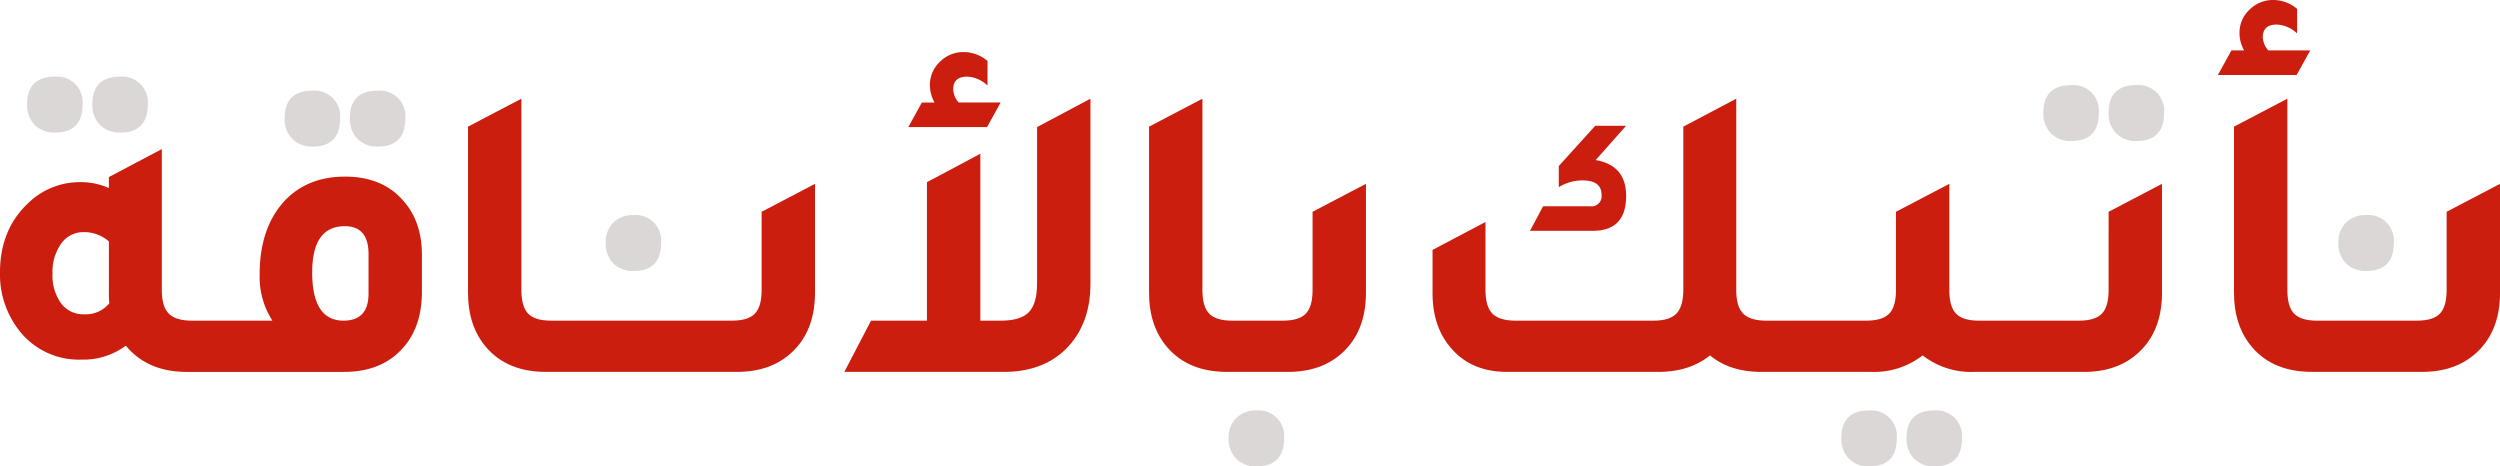 <svg xmlns="http://www.w3.org/2000/svg" width="603.818" height="112.639" viewBox="0 0 603.818 112.639">
  <g id="Group_9" data-name="Group 9" transform="translate(-596.062 -867.274)">
    <path id="Path_367" data-name="Path 367" d="M608.936,885.858q6.648,0,6.652-6.856a6.181,6.181,0,0,0-6.652-6.648q-6.752,0-6.753,6.648a6.78,6.78,0,0,0,1.844,5.015,6.649,6.649,0,0,0,4.909,1.841" transform="translate(16.185 13.435)" fill="#dbd7d7"/>
    <path id="Path_368" data-name="Path 368" d="M720.675,892.594q0-7.468-7.366-8.7l7.366-8.288h-7.468l-8.8,9.72v5.117a10.711,10.711,0,0,1,5.729-1.64q4.6,0,4.6,3.48a2.443,2.443,0,0,1-2.763,2.763H700.622l-3.171,5.934h15.14q8.08,0,8.084-8.39" transform="translate(268.142 22.046)" fill="#cb1e0f"/>
    <path id="Path_369" data-name="Path 369" d="M604.613,885.858q6.648,0,6.648-6.856a6.176,6.176,0,0,0-6.648-6.648q-6.752,0-6.753,6.648a6.781,6.781,0,0,0,1.844,5.015,6.643,6.643,0,0,0,4.909,1.841" transform="translate(4.752 13.435)" fill="#dbd7d7"/>
    <path id="Path_370" data-name="Path 370" d="M757.773,895.031q6.648,0,6.651-6.855a6.182,6.182,0,0,0-6.651-6.648,6.634,6.634,0,0,0-4.909,1.841,6.5,6.5,0,0,0-1.844,4.807,6.778,6.778,0,0,0,1.844,5.015,6.633,6.633,0,0,0,4.909,1.841" transform="translate(409.812 37.694)" fill="#dbd7d7"/>
    <path id="Path_371" data-name="Path 371" d="M738.226,886.419q6.648,0,6.648-6.855a6.176,6.176,0,0,0-6.648-6.648q-6.752,0-6.754,6.648a6.779,6.779,0,0,0,1.844,5.015,6.628,6.628,0,0,0,4.909,1.84" transform="translate(358.117 14.921)" fill="#dbd7d7"/>
    <path id="Path_372" data-name="Path 372" d="M621.68,886.785q6.648,0,6.648-6.856a6.177,6.177,0,0,0-6.648-6.648q-6.752,0-6.753,6.648a6.774,6.774,0,0,0,1.844,5.015,6.629,6.629,0,0,0,4.909,1.841" transform="translate(49.889 15.886)" fill="#dbd7d7"/>
    <path id="Path_373" data-name="Path 373" d="M685.073,912.045q0,6.544-6.036,6.546-7.572,0-7.57-11.663,0-11.147,7.876-11.153,5.73,0,5.73,6.754Zm-68.648,5.011a6.7,6.7,0,0,1-5.627-2.66,11.431,11.431,0,0,1-2.048-7.162,11.7,11.7,0,0,1,2.1-7.264,6.555,6.555,0,0,1,5.471-2.763,9.094,9.094,0,0,1,6.039,2.252v12.377a22.565,22.565,0,0,0,.1,2.559,7.321,7.321,0,0,1-6.036,2.66m62.918-33.25q-8.9,0-14.426,5.729-6.139,6.55-6.138,17.8a19.513,19.513,0,0,0,3.069,11.255H642.411q-3.892,0-5.576-1.688t-1.691-5.678V877.154l-12.786,6.754v2.66a16.725,16.725,0,0,0-6.958-1.432,17.883,17.883,0,0,0-12.789,5.321q-6.549,6.342-6.549,16.47a21.94,21.94,0,0,0,4.607,14.017A18.245,18.245,0,0,0,615.707,928a17.105,17.105,0,0,0,10.741-3.375q5.221,6.347,14.736,6.345h37.956q8.594,0,13.605-5.117,5.117-5.111,5.219-13.915v-9.206q0-8.081-4.5-13.1-5.019-5.833-14.12-5.831" transform="translate(0 26.129)" fill="#cb1e0f"/>
    <path id="Path_374" data-name="Path 374" d="M626,886.785q6.648,0,6.652-6.856A6.182,6.182,0,0,0,626,873.281q-6.752,0-6.754,6.648a6.774,6.774,0,0,0,1.844,5.015A6.634,6.634,0,0,0,626,886.785" transform="translate(61.322 15.886)" fill="#dbd7d7"/>
    <path id="Path_375" data-name="Path 375" d="M678.556,882.9H668.427a5.071,5.071,0,0,1-1.33-3.171q0-3.073,3.375-3.068a7.494,7.494,0,0,1,4.913,2.147v-5.934a8.957,8.957,0,0,0-5.729-2.15,7.968,7.968,0,0,0-5.781,2.354,7.6,7.6,0,0,0-2.405,5.627,8.6,8.6,0,0,0,1.126,4.2h-3.069l-3.273,5.934h19.029Z" transform="translate(159.189 9.127)" fill="#cb1e0f"/>
    <path id="Path_376" data-name="Path 376" d="M697.985,920.058q0,3.991-1.637,5.678t-5.525,1.688h-43.7q-3.887,0-5.522-1.688t-1.637-5.678V873.814l-12.891,6.753v40.1q0,8.086,4.4,13.2,5.112,5.932,14.426,5.933h46.149q8.08,0,13.1-4.6,5.73-5.221,5.73-14.531V894.377l-12.891,6.754Z" transform="translate(82.028 17.296)" fill="#cb1e0f"/>
    <path id="Path_377" data-name="Path 377" d="M729.159,894.474q-6.752,0-6.754,6.652a6.776,6.776,0,0,0,1.844,5.011,6.635,6.635,0,0,0,4.91,1.841q6.648,0,6.651-6.852a6.182,6.182,0,0,0-6.651-6.652" transform="translate(334.137 71.935)" fill="#dbd7d7"/>
    <path id="Path_378" data-name="Path 378" d="M854.28,920.058q0,3.991-1.636,5.678t-5.526,1.688H822.972q-3.887,0-5.522-1.688t-1.64-5.678V894.377l-12.888,6.754v18.927q0,3.991-1.64,5.678t-5.522,1.688H771.615q-3.887,0-5.577-1.688t-1.687-5.678V873.814l-12.789,6.753v39.388q0,3.991-1.636,5.729t-5.526,1.739H711.047q-3.887,0-5.576-1.688t-1.687-5.78V903.588l-12.789,6.75v10.434q0,8.086,4.4,13.2Q700.308,939.8,709,939.8h36.523q7.572,0,12.483-3.991,4.806,3.991,12.377,3.991h26.6a19,19,0,0,0,12.381-3.991,18.99,18.99,0,0,0,12.381,3.991h26.6q8.08,0,13.1-4.6,5.73-5.221,5.729-14.531V894.377l-12.891,6.754Z" transform="translate(251.065 17.296)" fill="#cb1e0f"/>
    <path id="Path_379" data-name="Path 379" d="M765.34,879.448H755.211a5.092,5.092,0,0,1-1.331-3.171q0-3.072,3.379-3.069a7.5,7.5,0,0,1,4.909,2.147v-5.934a8.95,8.95,0,0,0-5.729-2.147,7.965,7.965,0,0,0-5.78,2.351,7.6,7.6,0,0,0-2.406,5.628,8.6,8.6,0,0,0,1.126,4.195h-3.069l-3.273,5.933h19.029Z" transform="translate(388.705 0)" fill="#cb1e0f"/>
    <path id="Path_380" data-name="Path 380" d="M795.462,901.13v18.931c0,2.66-.546,4.548-1.636,5.678s-2.934,1.688-5.525,1.688H764.158q-3.893,0-5.525-1.688c-1.094-1.13-1.637-3.018-1.637-5.678V873.813l-12.891,6.757v40.1q0,8.086,4.4,13.2,5.112,5.932,14.426,5.93h26.6q8.08,0,13.1-4.6,5.73-5.221,5.729-14.531V894.38Z" transform="translate(391.527 17.293)" fill="#cb1e0f"/>
    <path id="Path_381" data-name="Path 381" d="M742.549,872.915q-6.752,0-6.754,6.652a6.764,6.764,0,0,0,1.844,5.011,6.619,6.619,0,0,0,4.91,1.84q6.648,0,6.651-6.852a6.182,6.182,0,0,0-6.651-6.652" transform="translate(369.55 14.919)" fill="#dbd7d7"/>
    <path id="Path_382" data-name="Path 382" d="M642.953,895.031q6.648,0,6.652-6.855a6.182,6.182,0,0,0-6.652-6.648,6.629,6.629,0,0,0-4.909,1.841,6.505,6.505,0,0,0-1.844,4.807,6.779,6.779,0,0,0,1.844,5.015,6.627,6.627,0,0,0,4.909,1.841" transform="translate(106.15 37.694)" fill="#dbd7d7"/>
    <path id="Path_383" data-name="Path 383" d="M698.565,918.421q0,4.909-1.994,6.958t-6.7,2.045h-5.011v-40.31l-12.891,6.856v33.455H658.459L652.015,939.8h38.572q9.206,0,14.834-5.423,6.035-5.932,6.035-15.858V873.814l-12.891,6.855Z" transform="translate(147.978 17.296)" fill="#cb1e0f"/>
    <path id="Path_384" data-name="Path 384" d="M711.7,920.058q0,3.991-1.637,5.678t-5.525,1.688H692.261q-3.893,0-5.526-1.688t-1.636-5.678V873.814l-12.891,6.753v40.1q0,8.086,4.4,13.2,5.112,5.932,14.426,5.933h14.732q8.08,0,13.1-4.6,5.729-5.221,5.729-14.531V894.377L711.7,901.131Z" transform="translate(201.382 17.296)" fill="#cb1e0f"/>
    <path id="Path_385" data-name="Path 385" d="M724.837,894.474q-6.752,0-6.754,6.652a6.776,6.776,0,0,0,1.844,5.011,6.629,6.629,0,0,0,4.91,1.841q6.648,0,6.648-6.852a6.177,6.177,0,0,0-6.648-6.652" transform="translate(322.707 71.935)" fill="#dbd7d7"/>
    <path id="Path_386" data-name="Path 386" d="M684.239,894.474a6.632,6.632,0,0,0-4.913,1.841,6.509,6.509,0,0,0-1.844,4.811,6.777,6.777,0,0,0,1.844,5.011,6.632,6.632,0,0,0,4.913,1.841q6.643,0,6.648-6.852a6.182,6.182,0,0,0-6.648-6.652" transform="translate(215.33 71.935)" fill="#dbd7d7"/>
  </g>
</svg>
